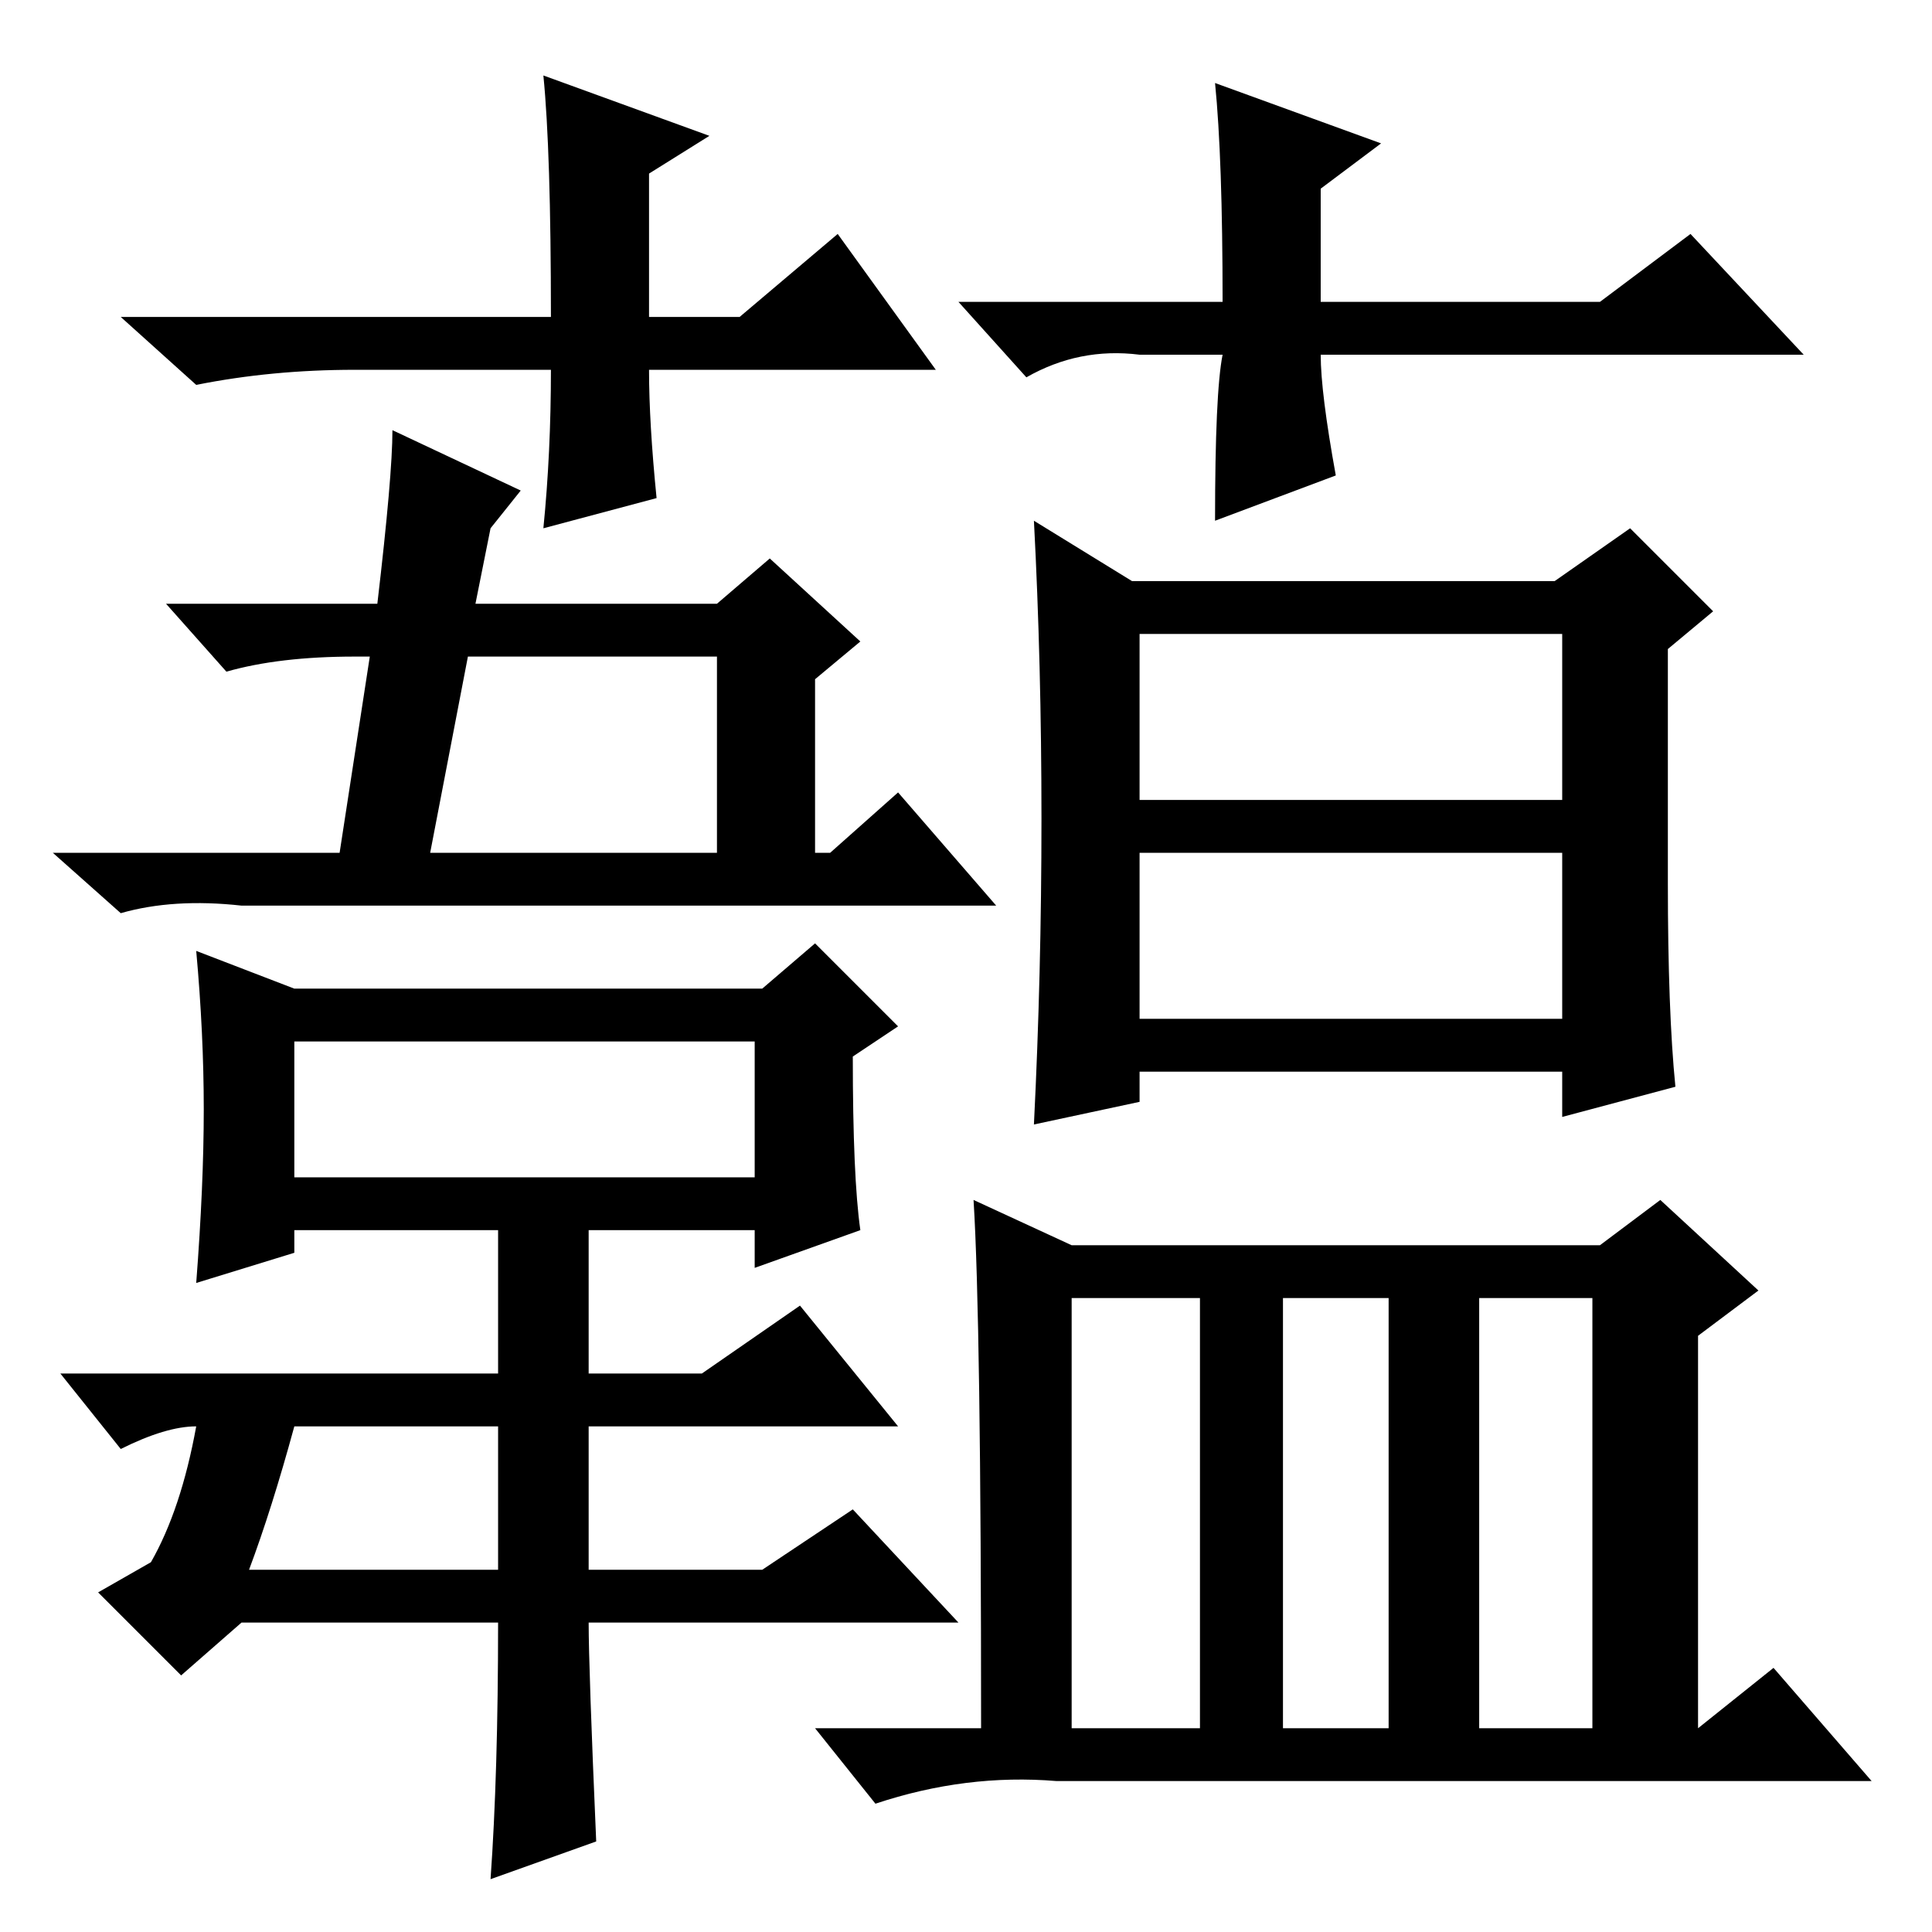 <?xml version="1.0" standalone="no"?>
<!DOCTYPE svg PUBLIC "-//W3C//DTD SVG 1.1//EN" "http://www.w3.org/Graphics/SVG/1.1/DTD/svg11.dtd" >
<svg xmlns="http://www.w3.org/2000/svg" xmlns:xlink="http://www.w3.org/1999/xlink" version="1.1" viewBox="0 -36 256 256">
  <g transform="matrix(1 0 0 -1 0 220)">
   <path fill="currentColor"
d="M49 169h-2q-10 0 -17 -2l-8 9h28q2 17 2 23l17 -8l-4 -5l-2 -10h32l7 6l12 -11l-6 -5v-23h2l9 8l13 -15h-100q-9 1 -16 -1l-9 8h38zM57 143h38v26h-33zM26 67q-4 0 -10 -3l-8 10h58v19h-27v-3l-13 -4q1 13 1 23t-1 21l13 -5h62l7 6l11 -11l-6 -4q0 -16 1 -23l-14 -5v5
h-22v-19h15l13 9l13 -16h-41v-19h23l12 8l14 -15h-49q0 -6 1 -29l-14 -5q1 14 1 34h-34l-8 -7l-11 11l7 4q4 7 6 18zM100 118h-61v-18h61v18zM33 48h33v19h-27q-3 -11 -6 -19zM151 150h56v22h-56v-22zM151 121h56v22h-56v-22zM142 27h17v57h-17v-57zM170 27h14v57h-14v-57z
M196 27h15v57h-15v-57zM221 139q0 -17 1 -27l-15 -4v6h-56v-4l-14 -3q1 20 1 40.5t-1 39.5l13 -8h56l10 7l11 -11l-6 -5v-31zM129 97l13 -6h70l8 6l13 -12l-8 -6v-52l10 8l13 -15h-108q-12 1 -24 -3l-8 10h22q0 54 -1 70zM124 207h-38q0 -7 1 -17l-15 -4q1 10 1 21h-26
q-11 0 -21 -2l-10 9h57q0 22 -1 32l22 -8l-8 -5v-19h12l13 11zM127 216h35q0 19 -1 29l22 -8l-8 -6v-15h37l12 9l15 -16h-64q0 -5 2 -16l-16 -6q0 17 1 22h-11q-8 1 -15 -3z" />
  </g>

</svg>
